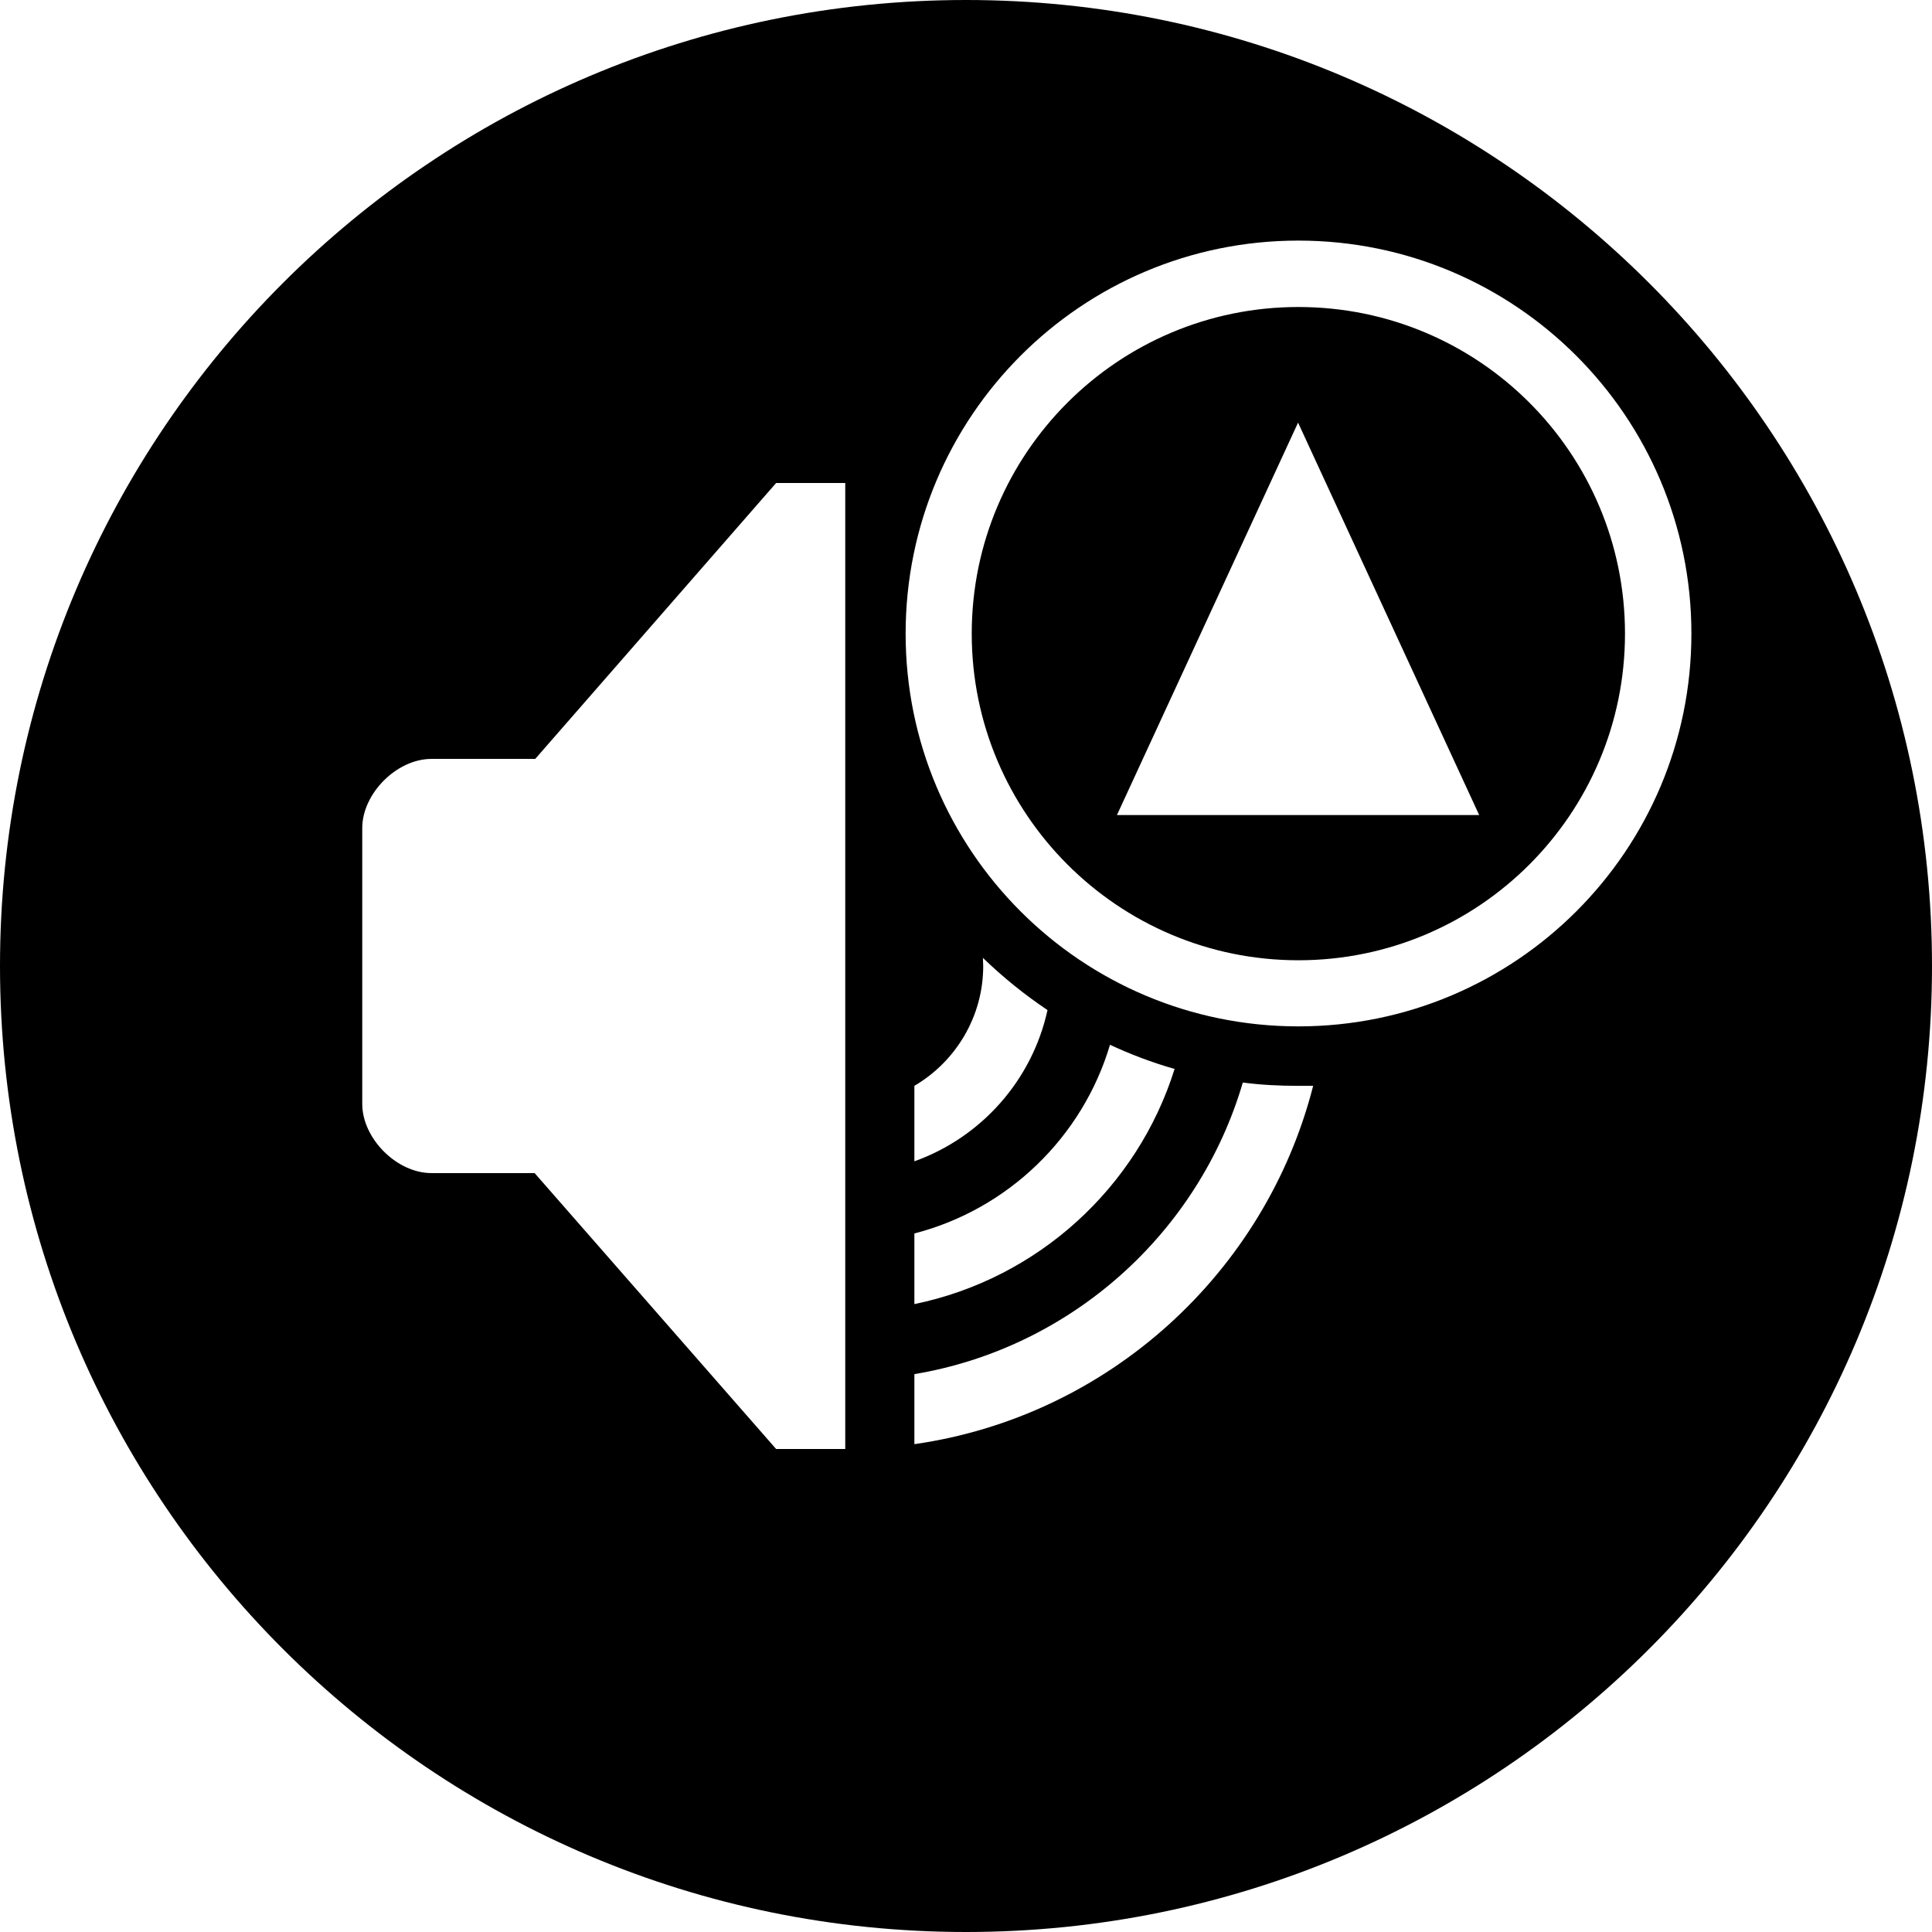<?xml version="1.0" encoding="UTF-8"?>
<!DOCTYPE svg PUBLIC "-//W3C//DTD SVG 1.1//EN" "http://www.w3.org/Graphics/SVG/1.1/DTD/svg11.dtd">
<!-- Creator: CorelDRAW X7 -->
<svg xmlns="http://www.w3.org/2000/svg" xml:space="preserve" width="64px" height="64px" version="1.1" style="shape-rendering:geometricPrecision; text-rendering:geometricPrecision; image-rendering:optimizeQuality; fill-rule:evenodd; clip-rule:evenodd"
viewBox="0 0 6400 6400"
 xmlns:xlink="http://www.w3.org/1999/xlink">
 <defs>
  <style type="text/css">
   <![CDATA[
    .fil0 {fill:black}
   ]]>
  </style>
 </defs>
 <g id="Camada_x0020_1">
  <path class="fil0" d="M3200 0c1767,0 3200,1433 3200,3200 0,1767 -1433,3200 -3200,3200 -1767,0 -3200,-1433 -3200,-3200 0,-1767 1433,-3200 3200,-3200zm1101 797c719,0 1302,583 1302,1302 0,719 -583,1301 -1302,1301 -719,0 -1301,-582 -1301,-1301 0,-719 582,-1302 1301,-1302zm-3101 1946c0,-114 114,-229 229,-229l344 0 798 -914 229 0 0 1600 0 1600 -229 0 -800 -914c-114,0 -228,0 -342,0 -115,0 -229,-115 -229,-229 0,-305 0,-609 0,-914l0 0zm3150 854c-158,619 -678,1095 -1321,1187l0 -232c520,-87 942,-468 1088,-966 60,8 122,11 184,11l49 0zm-459 -56c-123,393 -453,695 -862,779l0 -234c310,-80 557,-319 648,-625 69,32 140,59 214,80zm-421 -195c-51,233 -220,422 -441,501l0 -250c136,-80 228,-228 228,-397l-1 -27c66,64 138,122 214,173zm830 -1946l-600 1300 1200 0 -600 -1300zm1 -383c598,0 1082,484 1082,1082 0,597 -484,1082 -1082,1082 -597,0 -1082,-485 -1082,-1082 0,-598 485,-1082 1082,-1082z"/>
 </g>
</svg>
